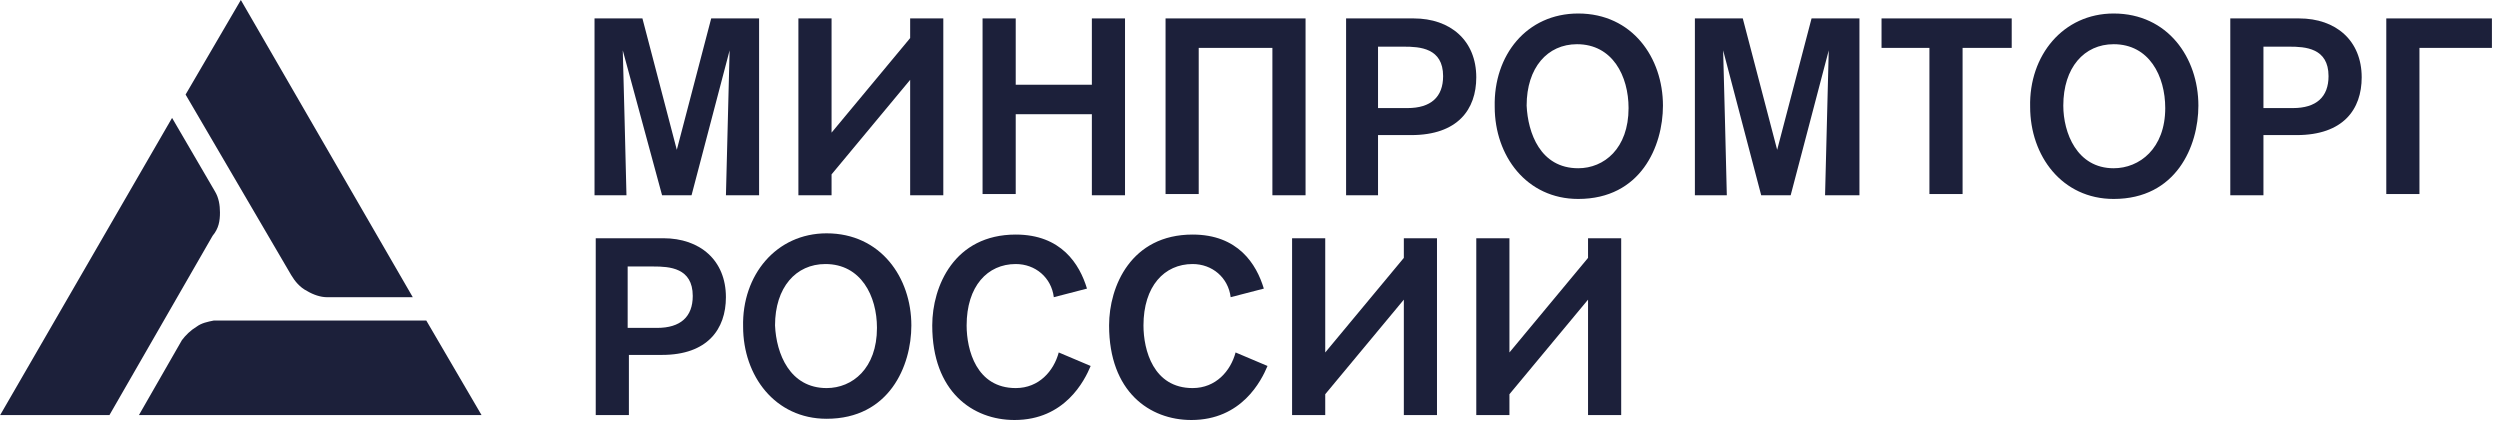 <svg width="275" height="47" viewBox="0 0 275 47" fill="none" xmlns="http://www.w3.org/2000/svg">
<path d="M23.522 35.258C22.846 35.393 22.171 35.528 21.63 35.933C20.955 36.339 20.415 36.879 20.009 37.419L15.281 45.66H52.971L46.892 35.258H23.522Z" fill="#1C203A"/>
<path d="M33.788 32.016C34.463 32.421 35.274 32.691 35.949 32.691H45.405L26.493 0L20.414 10.402L32.032 30.259C32.437 30.935 32.977 31.61 33.788 32.016Z" fill="#1C203A"/>
<path d="M24.196 23.37C24.196 22.56 24.061 21.749 23.656 21.074L18.928 12.969L0.016 45.66H12.038L23.386 25.937C24.061 25.126 24.196 24.316 24.196 23.37Z" fill="#1C203A"/>
<path d="M83.5 21.479V2.026H78.232L74.449 16.481L70.667 2.026H65.398V21.479H68.911C68.911 20.803 68.505 5.539 68.505 5.539L72.828 21.479H76.07L80.258 5.539C80.258 5.539 79.853 21.074 79.853 21.479H83.5Z" fill="#1C203A"/>
<path d="M91.472 19.182L100.117 8.781V21.479H103.764V2.026H100.117V4.188L91.472 14.589V2.026H87.824V21.479H91.472V19.182Z" fill="#1C203A"/>
<path d="M123.752 21.479V2.026H120.105V9.321H111.729V2.026H108.082V21.344H111.729V12.563H120.105V21.479H123.752Z" fill="#1C203A"/>
<path d="M143.611 21.479V2.026H128.211V21.344H131.858V5.268H139.964V21.479H143.611Z" fill="#1C203A"/>
<path d="M155.5 2.026H148.07V21.479H151.583V14.86H155.23C160.363 14.86 162.39 12.023 162.39 8.511C162.39 4.458 159.553 2.026 155.5 2.026ZM154.825 11.888H151.583V5.133H154.419C156.176 5.133 158.742 5.268 158.742 8.375C158.742 10.672 157.391 11.888 154.825 11.888Z" fill="#1C203A"/>
<path d="M173.604 1.486C167.93 1.486 164.283 6.079 164.418 11.753C164.418 17.156 167.93 21.884 173.604 21.884C180.493 21.884 182.925 16.076 182.925 11.618C182.925 6.349 179.547 1.486 173.604 1.486ZM173.604 18.507C169.416 18.507 168.065 14.589 167.93 11.618C167.93 7.43 170.226 4.863 173.469 4.863C177.386 4.863 179.142 8.376 179.142 11.888C179.142 16.346 176.44 18.507 173.604 18.507Z" fill="#1C203A"/>
<path d="M195.488 16.481L191.706 2.026H186.438V21.479H189.95C189.95 20.803 189.545 5.539 189.545 5.539L193.732 21.479H196.974L201.162 5.539C201.162 5.539 200.757 21.074 200.757 21.479H204.539V2.026H199.271L195.488 16.481Z" fill="#1C203A"/>
<path d="M206.969 5.268H212.237V21.344H215.884V5.268H221.288V2.026H206.969V5.268Z" fill="#1C203A"/>
<path d="M232.502 1.486C226.963 1.486 223.181 6.079 223.316 11.753C223.316 17.156 226.828 21.884 232.502 21.884C239.391 21.884 241.823 16.076 241.823 11.618C241.823 6.349 238.446 1.486 232.502 1.486ZM232.502 18.507C228.449 18.507 226.963 14.589 226.963 11.618C226.963 7.43 229.26 4.863 232.502 4.863C236.419 4.863 238.176 8.376 238.176 11.888C238.176 16.346 235.339 18.507 232.502 18.507Z" fill="#1C203A"/>
<path d="M252.897 2.026H245.332V21.479H248.979V14.86H252.627C257.76 14.86 259.786 12.023 259.786 8.511C259.786 4.458 256.95 2.026 252.897 2.026ZM252.221 11.888H248.979V5.133H251.816C253.572 5.133 256.139 5.268 256.139 8.375C256.139 10.672 254.788 11.888 252.221 11.888Z" fill="#1C203A"/>
<path d="M262.492 2.026V21.344H266.14V5.268H274.11V2.026H262.492Z" fill="#1C203A"/>
<path d="M72.961 26.206H65.531V45.659H69.179V39.04H72.826C77.824 39.04 79.85 36.203 79.85 32.691C79.85 28.638 77.014 26.206 72.961 26.206ZM72.286 36.068H69.043V29.314H71.88C73.636 29.314 76.203 29.449 76.203 32.556C76.203 34.852 74.852 36.068 72.286 36.068Z" fill="#1C203A"/>
<path d="M90.928 25.666C85.389 25.666 81.607 30.259 81.742 35.933C81.742 41.337 85.254 46.065 90.928 46.065C97.817 46.065 100.249 40.256 100.249 35.798C100.249 30.53 96.871 25.666 90.928 25.666ZM90.928 42.688C86.875 42.688 85.389 38.905 85.254 35.798C85.254 31.61 87.55 29.044 90.793 29.044C94.71 29.044 96.466 32.556 96.466 36.068C96.466 40.526 93.764 42.688 90.928 42.688Z" fill="#1C203A"/>
<path d="M111.733 42.688C107.41 42.688 106.329 38.5 106.329 35.798C106.329 31.475 108.626 29.044 111.733 29.044C113.894 29.044 115.65 30.53 115.92 32.691L119.568 31.746C118.757 29.044 116.731 25.802 111.733 25.802C104.978 25.802 102.547 31.475 102.547 35.798C102.547 43.093 107.005 46.2 111.598 46.2C117.136 46.2 119.298 41.877 119.973 40.256L116.461 38.77C115.92 40.796 114.299 42.688 111.733 42.688Z" fill="#1C203A"/>
<path d="M131.186 42.688C126.863 42.688 125.782 38.5 125.782 35.798C125.782 31.475 128.079 29.044 131.186 29.044C133.347 29.044 135.103 30.53 135.374 32.691L139.021 31.746C138.21 29.044 136.184 25.802 131.186 25.802C124.432 25.802 122 31.475 122 35.798C122 43.093 126.458 46.2 131.051 46.2C136.589 46.2 138.751 41.877 139.426 40.256L135.914 38.77C135.374 40.796 133.753 42.688 131.186 42.688Z" fill="#1C203A"/>
<path d="M154.422 28.368L145.776 38.77V26.206H142.129V45.659H145.776V43.363L154.422 32.961V45.659H158.069V26.206H154.422V28.368Z" fill="#1C203A"/>
<path d="M174.684 28.368L166.038 38.77V26.206H162.391V45.659H166.038V43.363L174.684 32.961V45.659H178.331V26.206H174.684V28.368Z" fill="#1C203A"/>
</svg>
